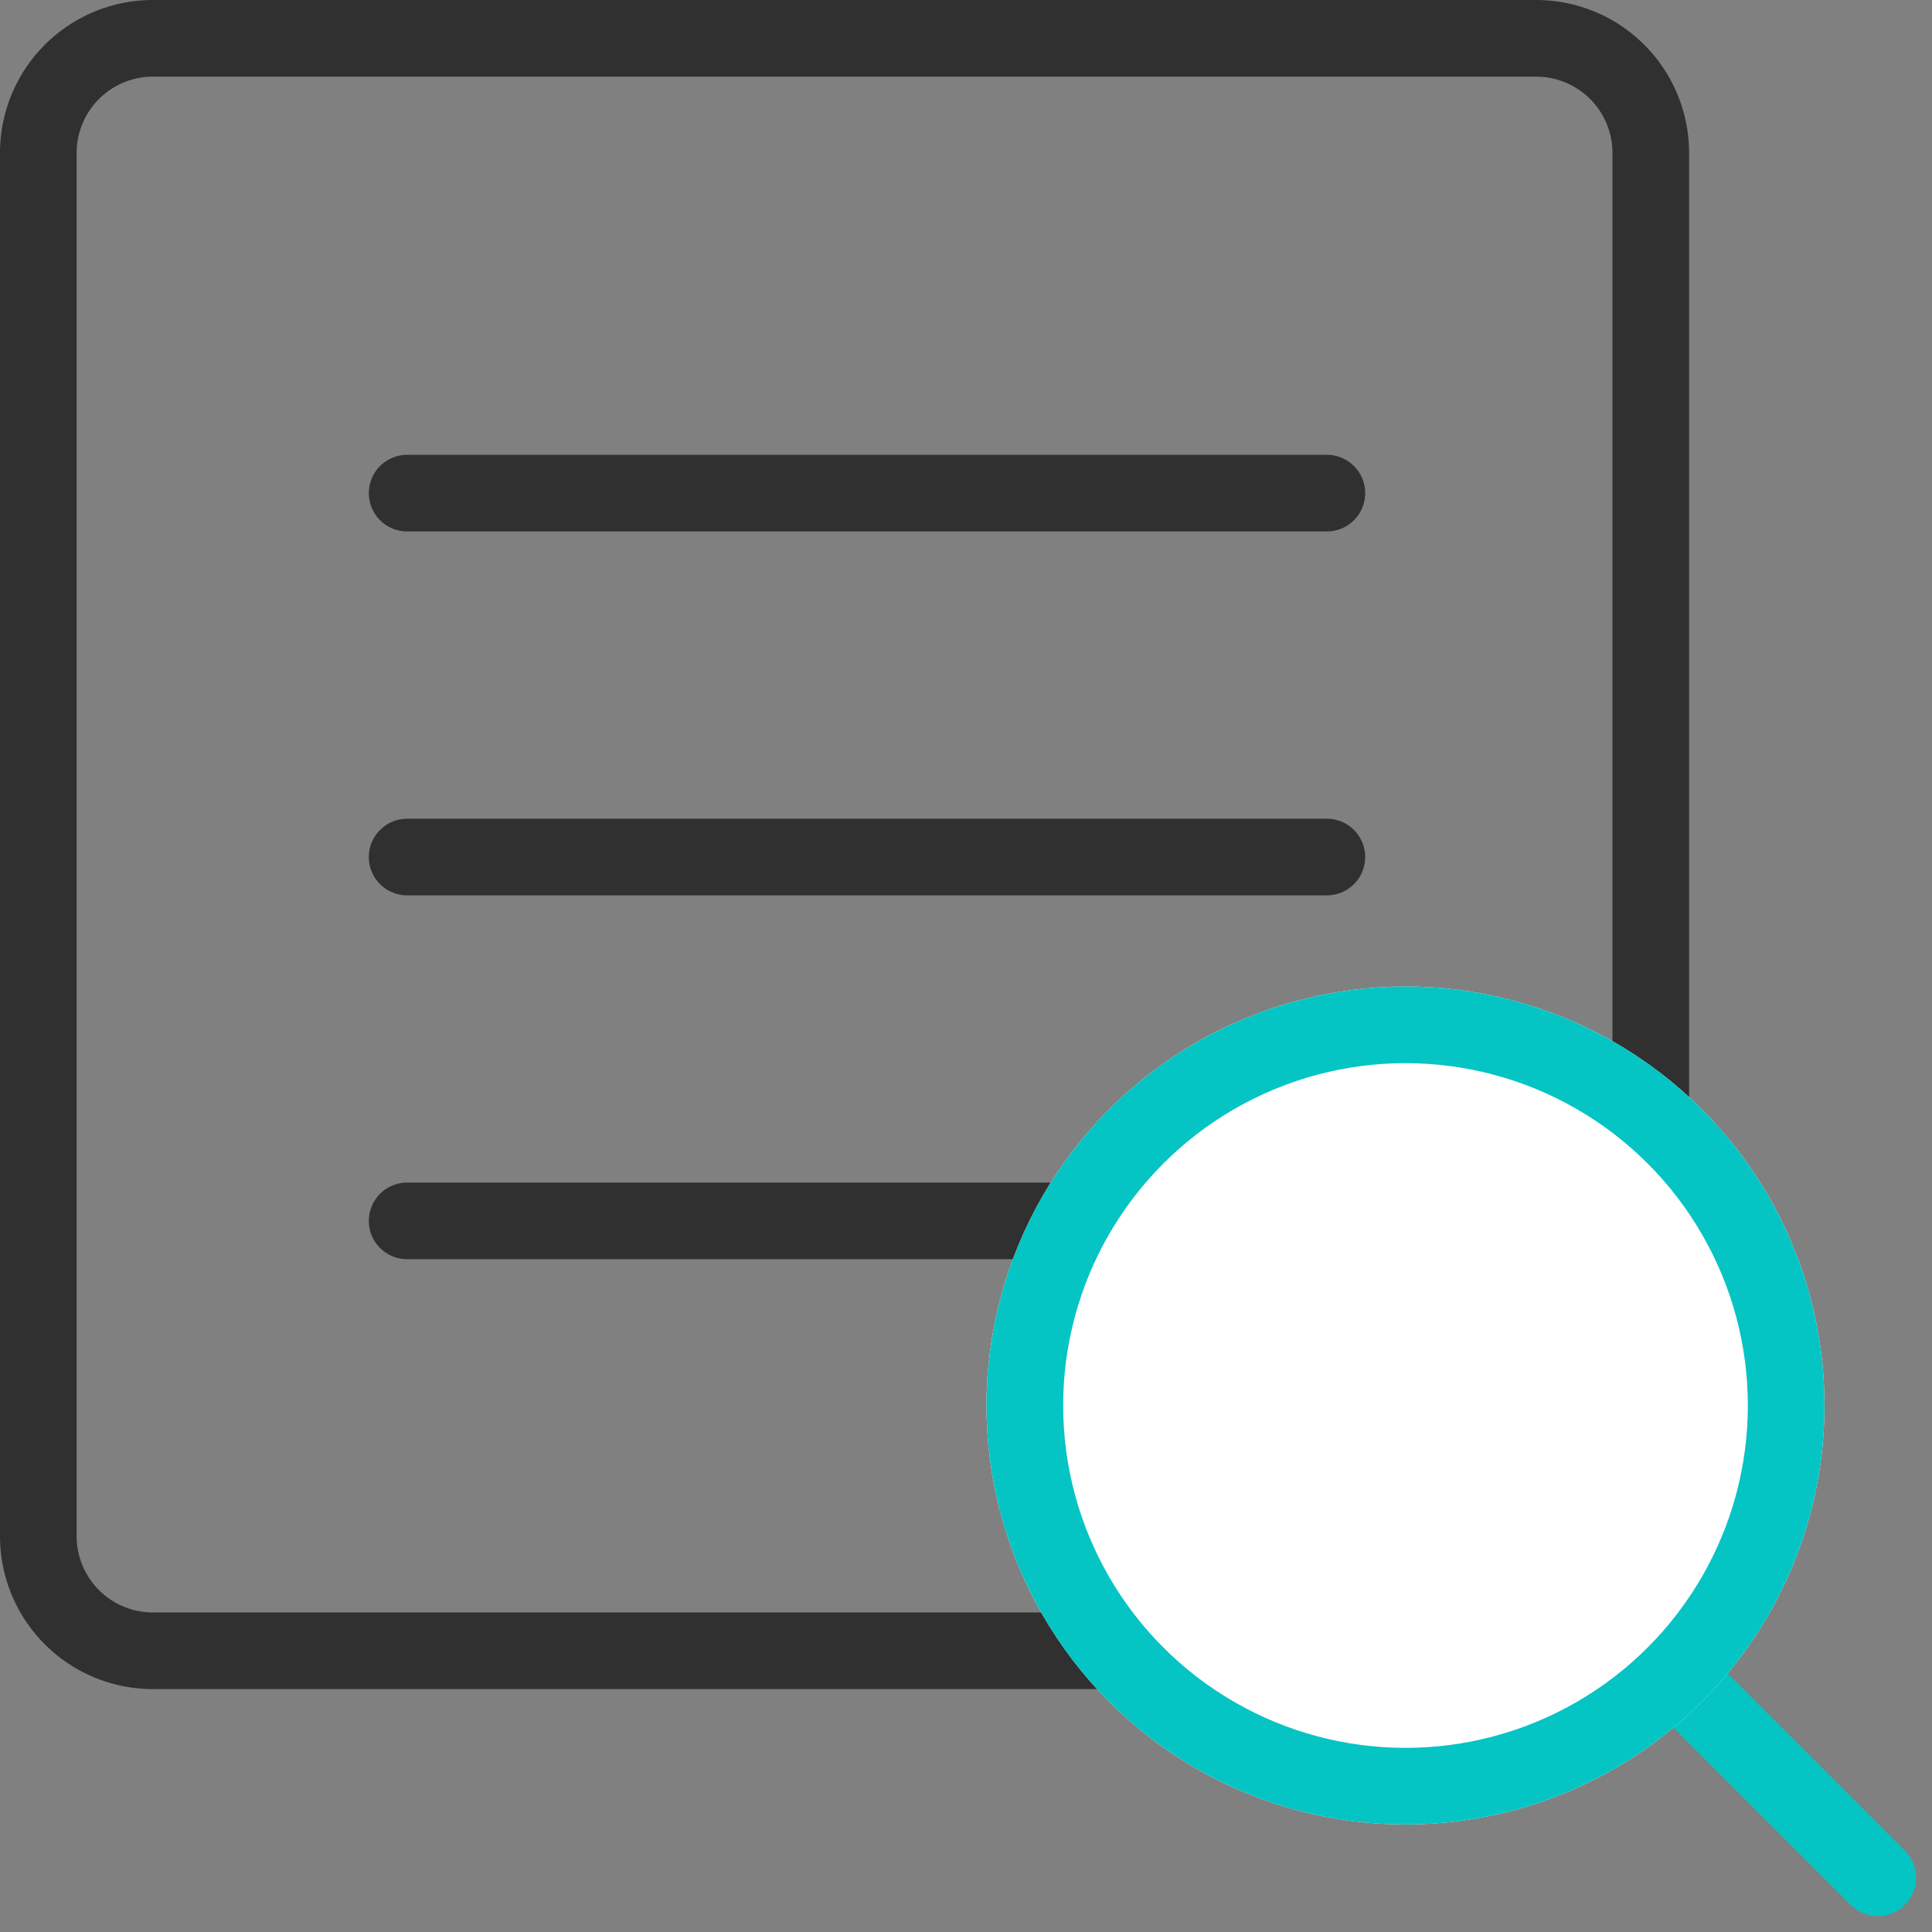 <svg xmlns="http://www.w3.org/2000/svg" width="37.811" height="37.811" viewBox="0 0 37.811 37.811">
    <rect x="0" y="0" width="37.811" height="37.811" fill="#808080" stroke="none"/>
    <defs>
        <style>
            .prefix__cls-3{fill:none;stroke-linecap:round;stroke-width:1.5px;stroke-linejoin:round;stroke:#303030}
        </style>
    </defs>
    <g id="prefix__icon_main02" transform="translate(.75 .75)">
        <path id="prefix__선_40" d="M0 0L5.429 5.429" data-name="선 40" transform="translate(30.571 30.571)" style="stroke-linejoin:round;stroke-linecap:round;stroke-width:1.5px;stroke:#05c4c4;fill:none"/>
        <path id="prefix__패스_2272" d="M2.243 0h27.071a2.243 2.243 0 0 1 2.243 2.243v27.071a2.243 2.243 0 0 1-2.243 2.243H2.243A2.243 2.243 0 0 1 0 29.314V2.243A2.243 2.243 0 0 1 2.243 0z" data-name="패스 2272" style="stroke:#303030;stroke-linecap:round;stroke-width:1.5px;fill:none"/>
        <path id="prefix__선_41" d="M0 0L18 0" class="prefix__cls-3" data-name="선 41" transform="translate(7.218 8.901)"/>
        <path id="prefix__선_42" d="M0 0L18 0" class="prefix__cls-3" data-name="선 42" transform="translate(7.218 16.023)"/>
        <path id="prefix__선_43" d="M0 0L18 0" class="prefix__cls-3" data-name="선 43" transform="translate(7.218 23.144)"/>
        <g id="prefix__그룹_276" data-name="그룹 276" transform="translate(18.557 18.557)">
            <g id="prefix__타원_277" data-name="타원 277" style="fill:#fff;stroke-linejoin:round;stroke-linecap:round;stroke-width:1.5px;stroke:#05c4c4">
                <circle cx="8.2" cy="8.2" r="8.2" style="stroke:none"/>
                <circle cx="8.2" cy="8.2" r="7.45" style="fill:none"/>
            </g>
        </g>
    </g>
</svg>
